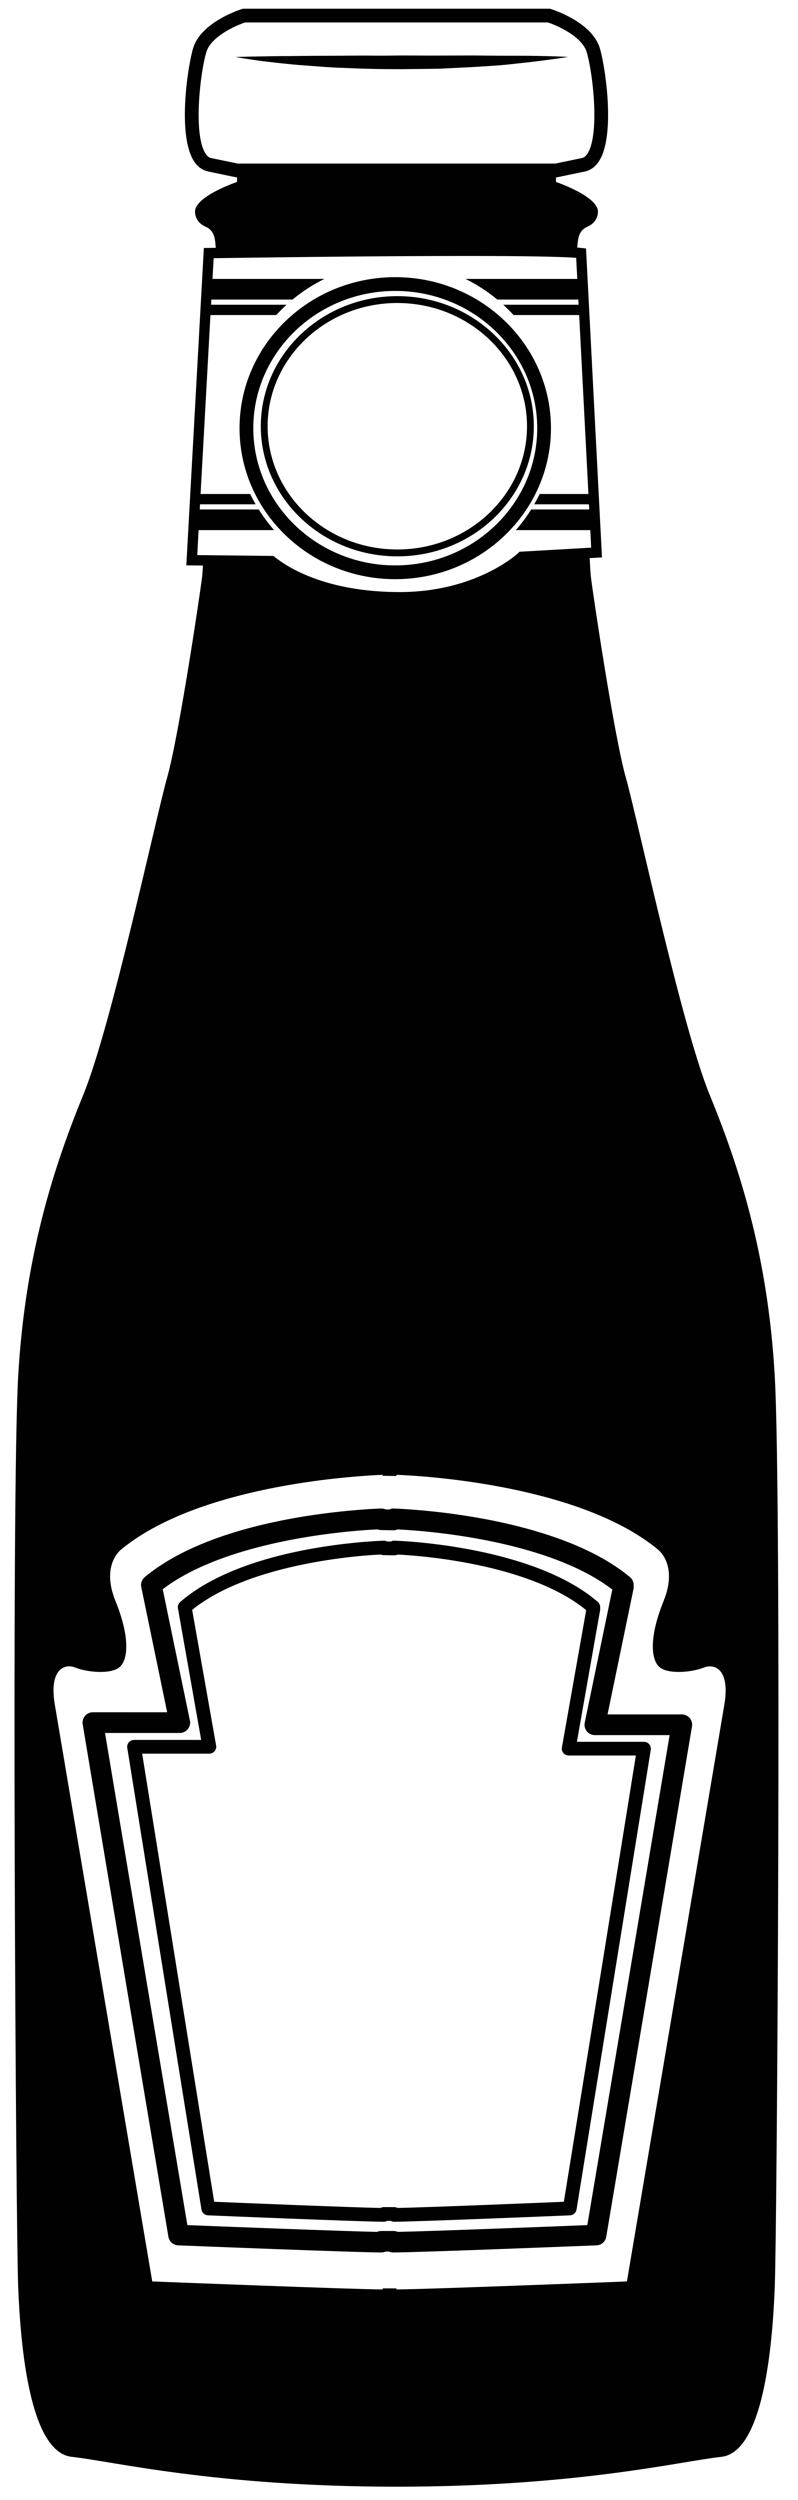 <?xml version="1.0" encoding="utf-8"?>
<!-- Generator: Adobe Illustrator 16.0.0, SVG Export Plug-In . SVG Version: 6.00 Build 0)  -->
<!DOCTYPE svg PUBLIC "-//W3C//DTD SVG 1.1//EN" "http://www.w3.org/Graphics/SVG/1.1/DTD/svg11.dtd">
<svg version="1.1" id="Layer_1" xmlns="http://www.w3.org/2000/svg" xmlns:xlink="http://www.w3.org/1999/xlink" x="0px" y="0px"
	 width="275px" height="861px" viewBox="0 0 275 861" enable-background="new 0 0 275 861" xml:space="preserve">
<g>
	<path fill="#010101" d="M86.009,20.415c1.566,0.225,3.464,0.543,5.634,0.773c2.183,0.263,4.639,0.562,7.316,0.819
		c2.69,0.292,5.602,0.507,8.682,0.728c3.08,0.218,6.342,0.523,9.708,0.608c3.359,0.11,6.842,0.305,10.377,0.367
		c3.528,0.11,7.141,0.104,10.729,0.11c3.6-0.042,7.199-0.068,10.734-0.124c1.78,0.013,3.528-0.084,5.264-0.182
		c1.741-0.084,3.443-0.172,5.134-0.25c3.359-0.146,6.614-0.383,9.694-0.575c3.094-0.156,5.979-0.487,8.675-0.786
		c5.368-0.556,9.845-1.134,12.951-1.573c3.119-0.429,4.899-0.721,4.899-0.721s-1.807-0.117-4.951-0.214
		c-3.172-0.091-7.642-0.208-13.01-0.201c-2.696-0.007-5.614,0.013-8.688-0.029c-3.073-0.036-6.322-0.084-9.688-0.055
		c-3.334,0.013-6.811,0.019-10.306,0.036c-3.535-0.017-7.123-0.036-10.696-0.042c-3.567,0.042-7.154,0.104-10.683,0.049
		c-3.509-0.049-6.979,0.02-10.332,0.036c-3.353,0.007-6.602,0.02-9.682,0.039c-3.074,0.036-5.985,0.055-8.675,0.084
		c-2.69,0-5.153,0.042-7.336,0.084c-2.183,0.042-4.107,0.075-5.673,0.098c-3.151,0.075-4.958,0.124-4.958,0.124
		s0.448,0.078,1.274,0.224C83.234,19.976,84.456,20.2,86.009,20.415z"/>
	<path fill="#010101" d="M136.207,199.462c29.592,0,53.661-23.328,53.661-52.007s-24.068-52.007-53.661-52.007
		s-53.661,23.328-53.661,52.007C82.545,176.147,106.614,199.462,136.207,199.462z M136.207,100.195
		c26.98,0,48.923,21.203,48.923,47.26c0,26.061-21.943,47.264-48.923,47.264c-26.967,0-48.917-21.203-48.917-47.264
		C87.289,121.404,109.24,100.195,136.207,100.195z"/>
	<path fill="#010101" d="M136.928,191.606c25.934,0,47.033-20.105,47.033-44.817c0-24.712-21.1-44.801-47.033-44.801
		c-25.947,0-47.052,20.102-47.052,44.801C89.875,171.501,110.981,191.606,136.928,191.606z M136.928,104.35
		c24.628,0,44.688,19.033,44.688,42.439c0,23.406-20.04,42.445-44.688,42.445c-24.66,0-44.7-19.04-44.7-42.445
		C92.228,123.383,112.287,104.35,136.928,104.35z"/>
	<path fill="#010101" d="M266.993,473.966c-2.404-42.679-12.827-73.493-22.464-97.003c-9.617-23.497-24.861-95.015-28.878-109.245
		c-4.003-14.218-11.216-62.414-12.034-69.139c-0.104-0.806-0.24-3.061-0.416-6.368l4.25-0.247l-5.504-106.383l-1.501-0.182
		c-0.416-0.049-0.949-0.091-1.533-0.133c0.285-2.631,0.208-5.738,3.509-7.177c3.612-1.585,3.612-4.747,3.612-4.747
		c0.806-5.54-14.438-10.667-14.438-10.667v-1.585h0.234l9.695-2.021c2.118-0.445,3.84-1.774,5.133-3.954
		c5.433-9.182,1.904-32.425,0.039-38.562c-2.749-9.006-16.258-13.253-16.816-13.435L189.549,3H83.741L83.39,3.104
		c-0.572,0.182-14.062,4.435-16.817,13.435c-1.872,6.134-5.406,29.381,0.026,38.56c1.3,2.196,3.028,3.519,5.134,3.954l9.461,1.988
		h0.487v1.622c0,0-15.251,5.133-14.445,10.667c0,0,0,3.167,3.613,4.747c3.346,1.465,3.229,4.62,3.515,7.262
		c-1.54,0.02-2.391,0.042-2.45,0.042l-1.663,0.02l-6.043,109.301l5.731,0.058c-0.117,1.911-0.208,3.223-0.286,3.808
		c-0.806,6.719-8.032,54.921-12.034,69.139c-4.016,14.231-19.26,85.735-28.884,109.246c-9.624,23.51-20.047,54.317-22.47,97.003
		c-2.398,42.666-0.799,293.153,0,313.693c0.812,20.54,4.009,56.891,18.448,58.456c14.387,1.586,49.45,10.216,111.52,10.287l0,0
		c0.143,0,0.247,0,0.39,0c0.143,0,0.279,0,0.416,0l0,0c62.069-0.071,97.127-8.688,111.526-10.287
		c14.426-1.553,17.636-37.916,18.429-58.456C267.799,767.119,269.397,516.619,266.993,473.966z M72.708,54.419
		c-0.286-0.062-1.131-0.237-2.021-1.738c-4.106-6.927-1.689-27.812,0.436-34.774c1.611-5.29,9.871-9.02,13.334-10.173h104.358
		c3.457,1.137,11.71,4.864,13.354,10.173c2.112,6.962,4.529,27.847,0.423,34.774c-0.896,1.495-1.742,1.677-2.002,1.738l-9.233,1.917
		H81.922L72.708,54.419z M68.432,182.567H94.45c-1.937-2.223-3.704-4.601-5.277-7.109H68.834l0.091-1.774h19.176
		c-0.669-1.164-1.306-2.346-1.891-3.555h-17.09l3.405-61.631h22.691c1.131-1.244,2.313-2.427,3.535-3.551H72.733l0.104-1.78h27.974
		c3.359-2.784,7.038-5.169,10.988-7.109H73.228l0.403-7.138c9.006-0.136,52.92-0.77,86.645-0.77c19.936,0,32.763,0.221,38.28,0.646
		l0.377,7.262h-38.515c3.919,1.939,7.616,4.337,10.969,7.109h27.903l0.104,1.78h-25.966c1.222,1.125,2.417,2.32,3.548,3.551h22.613
		l3.19,61.631h-16.785c-0.598,1.208-1.228,2.391-1.897,3.555h18.852l0.098,1.774h-20.001c-1.573,2.508-3.341,4.886-5.283,7.109
		h25.66l0.3,6.037l-24.018,1.371l-0.662,0.039l-0.468,0.455c-0.144,0.137-14.4,13.432-40.841,13.432
		c-25.245,0-38.514-8.428-43.043-12.067l-0.475-0.377l-26.239-0.286L68.432,182.567z M249.637,586.947
		c-1.988,11.872-33.595,198.756-33.595,198.756s-69.939,2.749-79.419,2.749v-0.364h-4.744v0.364c-9.474,0-79.413-2.749-79.413-2.749
		S20.859,598.819,18.877,586.947c-1.975-11.839,3.165-14.218,7.109-12.645c3.951,1.585,11.859,2.371,15.011,0
		c3.165-2.365,3.951-10.273-1.196-22.906c-5.133-12.651,1.982-17.791,1.982-17.791c22.197-18.293,62.596-23.602,80.777-25.103
		c0.312-0.026,0.644-0.052,0.988-0.084c5.179-0.416,8.317-0.501,8.317-0.501v0.338c1.599,0,3.197,0.026,4.757,0.078v-0.416
		c0,0,3.197,0.085,8.493,0.501l0,0c17.772,1.416,59.055,6.614,81.57,25.187c0,0,7.122,5.14,1.988,17.791
		c-5.127,12.646-4.354,20.541-1.183,22.906c3.171,2.371,11.066,1.585,15.011,0C246.479,572.743,251.593,575.108,249.637,586.947z"/>
	<path fill="#010101" d="M234.971,590.424h-25.603l8.922-43.088c0.084-0.357,0.117-0.722,0.059-1.086
		c0.11-1.137-0.306-2.319-1.255-3.112c-20.722-17.232-58.482-21.944-73.771-23.152c-4.686-0.39-7.532-0.475-7.675-0.475
		c-0.539,0-1.091,0.11-1.598,0.351c-0.403-0.032-0.793-0.032-1.183-0.045c-0.494-0.221-1.001-0.318-1.553-0.306
		c-0.124,0-2.917,0.085-7.499,0.448c-0.331,0.026-0.656,0.052-0.903,0.078c-18.779,1.56-53.251,6.647-73.032,23.101
		c-1.007,0.838-1.475,2.17-1.196,3.464l8.922,43.082H32.004c-1.046,0-2.034,0.461-2.704,1.241c-0.676,0.818-0.975,1.878-0.806,2.892
		c1.716,10.409,29.268,174.83,29.54,176.5c0.273,1.663,1.69,2.904,3.36,2.956c2.515,0.11,61.686,2.45,70.003,2.45
		c0.54,0,1.04-0.11,1.501-0.306h1.163c0.448,0.208,0.975,0.306,1.508,0.306c8.317,0,67.489-2.353,69.991-2.45
		c1.683-0.052,3.086-1.293,3.359-2.956c0.286-1.657,27.824-165.356,29.553-175.766c0.169-1.015-0.11-2.073-0.779-2.879
		C236.998,590.898,236.017,590.424,234.971,590.424z M202.396,766.301c-11.605,0.468-54.739,2.138-65.357,2.332
		c-0.442-0.221-0.942-0.305-1.468-0.305h-4.172c-0.52,0-1.027,0.097-1.475,0.305c-10.605-0.194-53.739-1.864-65.351-2.332
		c-3.431-20.404-24.114-143.867-28.383-169.482h25.778c1.072,0,2.073-0.501,2.749-1.319c0.676-0.825,0.949-1.904,0.728-2.95
		l-9.371-45.239c19.312-14.718,53.375-19.014,67.476-20.183c0.221-0.026,0.481-0.039,0.792-0.053
		c2.554-0.228,4.523-0.305,5.751-0.377c0.383,0.149,0.806,0.234,1.254,0.234c1.384,0.013,2.775,0.059,4.12,0.084
		c0.533,0.026,1.046-0.097,1.546-0.305c1.248,0.059,3.223,0.169,5.744,0.363c14.231,1.138,48.762,5.394,68.256,20.346l-9.513,45.863
		c-0.221,1.06,0.071,2.131,0.728,2.963c0.663,0.832,1.689,1.307,2.781,1.307h25.752C226.49,623.096,205.813,745.948,202.396,766.301
		z"/>
	<path fill="#010101" d="M206.802,554.562c0.052-0.234,0.052-0.501,0.013-0.747c0.104-0.754-0.169-1.56-0.78-2.112
		c-17.791-15.388-50.347-19.599-63.505-20.709c-4.049-0.332-6.492-0.403-6.602-0.403c-0.449-0.045-0.864,0.098-1.222,0.306
		c-0.449-0.013-0.89-0.013-1.332-0.039c-0.351-0.182-0.78-0.279-1.17-0.267c-0.11,0-2.521,0.071-6.459,0.403
		c-0.286,0-0.572,0.039-0.793,0.052c-16.193,1.403-45.876,5.952-62.849,20.657c-0.63,0.553-0.929,1.391-0.78,2.223l8.006,45.284
		H46.195c-0.688,0-1.352,0.306-1.806,0.832c-0.442,0.514-0.65,1.222-0.533,1.917c1.488,9.37,25.33,157.5,25.577,159.001
		c0.182,1.085,1.104,1.937,2.235,1.976c2.183,0.098,53.388,2.209,60.588,2.209c0.416,0,0.806-0.11,1.144-0.306h1.306
		c0.331,0.208,0.721,0.306,1.15,0.306c7.187,0,58.404-2.111,60.588-2.209c1.111-0.059,2.054-0.891,2.235-1.976
		c0.234-1.501,24.088-148.968,25.59-158.357c0.11-0.67-0.085-1.378-0.546-1.904c-0.455-0.532-1.092-0.838-1.794-0.838h-23.12
		L206.802,554.562z M219.122,604.603c-3.327,20.885-22.152,137.259-24.81,153.659c-9.169,0.391-48.184,1.976-57.313,2.132
		c-0.351-0.182-0.714-0.292-1.13-0.292h-3.613c-0.416,0-0.806,0.11-1.125,0.292c-9.136-0.156-48.137-1.741-57.319-2.132
		C71.167,741.81,52.343,624.863,48.99,603.934h23.159c0.702,0,1.378-0.306,1.813-0.864c0.461-0.526,0.644-1.222,0.52-1.917
		l-8.259-46.728c16.791-13.646,46.838-17.597,59.197-18.682c0.208-0.014,0.429-0.026,0.688-0.039
		c2.313-0.208,4.094-0.293,5.146-0.345c0.279,0.137,0.624,0.221,0.975,0.221c1.196,0.014,2.417,0.039,3.574,0.053
		c0.403,0.032,0.832-0.085,1.195-0.247c1.099,0.025,2.847,0.136,5.159,0.331c12.451,1.026,42.914,4.951,59.848,18.793l-8.369,47.299
		c-0.117,0.676,0.077,1.403,0.526,1.943c0.448,0.525,1.11,0.831,1.825,0.831h23.134V604.603z"/>
</g>
</svg>
